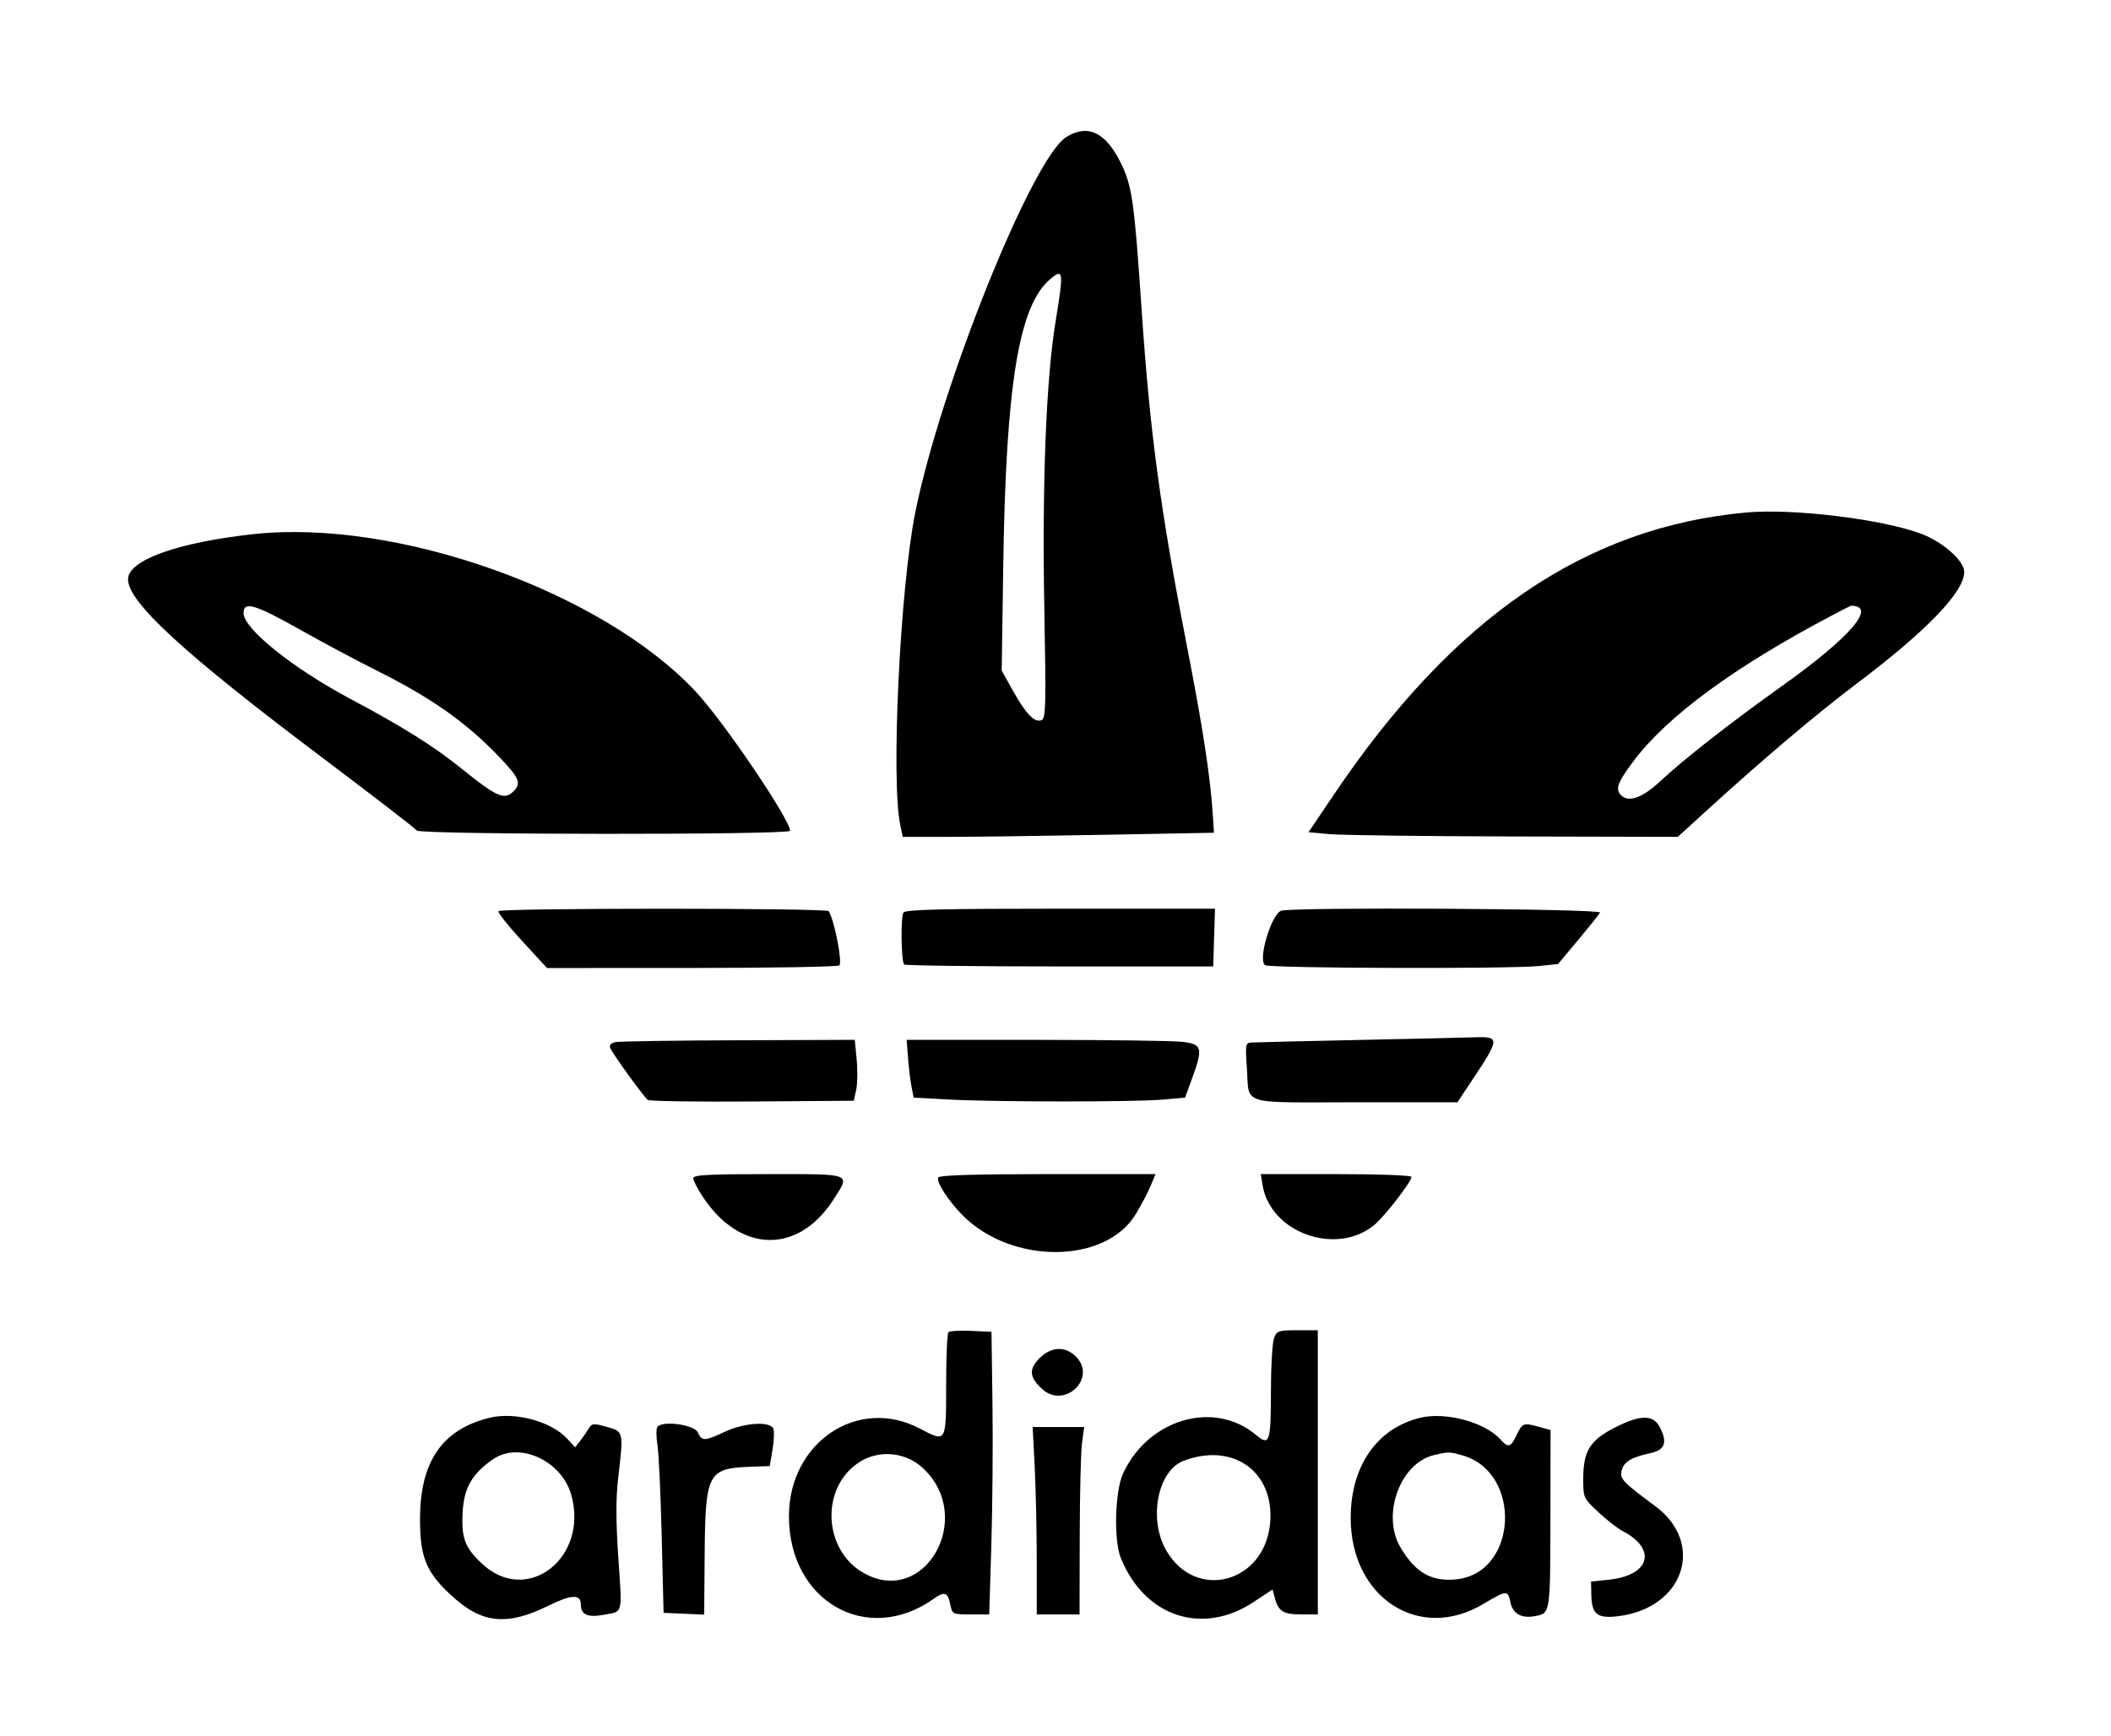 <!DOCTYPE svg PUBLIC "-//W3C//DTD SVG 1.1//EN" "http://www.w3.org/Graphics/SVG/1.1/DTD/svg11.dtd">
<svg xmlns="http://www.w3.org/2000/svg" viewBox="0 0 676 556">
<path d="M341.5 43.845c-10.839 6.638-40.262 79.74-48.406 120.264-4.884 24.306-7.833 85.836-4.799 100.141l.796 3.75 14.704-.002c8.088 0 30.51-.297 49.827-.659l35.122-.658-.43-6.591c-.734-11.232-3.253-27.664-7.858-51.256-8.918-45.682-12.206-69.985-14.927-110.334-2.283-33.854-3.011-38.981-6.564-46.212-4.879-9.928-10.558-12.673-17.465-8.443m-5.199 45.547c-10.047 8.48-14.187 33.742-15.036 91.742l-.493 33.634 3.613 6.46c4.17 7.457 6.888 10.265 9.11 9.412 1.402-.538 1.501-4.321.928-35.371-.744-40.305.565-73.91 3.592-92.259 2.661-16.125 2.526-17.197-1.714-13.618m222.951 74.727c-51.564 4.683-93.757 33.509-131.989 90.172l-8.238 12.209 6.738.626c3.705.344 30.31.681 59.121.75l52.384.124 9.116-8.312c18.128-16.529 35.179-30.96 48.019-40.64C617.009 202.006 629 189.564 629 183.149c0-3.531-6.74-9.525-13.695-12.179-12.25-4.675-41.139-8.206-56.053-6.851M81 171.068c-24.302 2.68-40 8.349-40 14.447 0 7.334 17.875 23.747 62.17 57.086 16.318 12.282 29.957 22.796 30.309 23.365.841 1.361 119.521 1.448 119.521.088 0-3.623-21.241-34.968-30.189-44.549-29.943-32.063-95.852-55.504-141.811-50.437m-3 25.273c0 5.037 15.807 17.698 34.5 27.634 16.268 8.647 26.456 15.031 34.979 21.916 11.579 9.355 14.038 10.449 16.95 7.538 2.551-2.552 1.885-4.248-4.179-10.627-10.785-11.348-21.969-19.262-39.75-28.128-6.05-3.017-17.075-8.901-24.5-13.077-14.46-8.132-18-9.166-18-5.256m508.582.783c-31.222 16.457-52.66 32.204-63.511 46.65-5.316 7.078-6.003 9.207-3.612 11.192 2.392 1.985 6.771.291 12.078-4.673 7.628-7.134 22.412-18.704 39.148-30.636 21.967-15.662 30.624-25.765 21.983-25.655-.092.001-2.831 1.406-6.086 3.122m-426.955 94.671c-.271.438 3.115 4.713 7.523 9.5l8.016 8.705 46.167-.015c25.392-.009 46.73-.373 47.418-.81 1.132-.719-1.522-14.377-3.377-17.379-.643-1.04-105.105-1.041-105.747-.001m129.687.455c-.921 1.431-.731 15.666.222 16.619.346.347 22.755.631 49.797.631H388.5l.288-9.25.287-9.25h-49.478c-38.488 0-49.658.278-50.283 1.25m120.915-.581c-3.221 1.296-7.502 15.91-5.106 17.428 1.577.999 78.447 1.231 87.691.265l6.107-.639 6.369-7.611c3.504-4.187 6.698-8.174 7.099-8.862.733-1.258-99.068-1.825-102.16-.581m24.271 41.385c-17.6.371-32.852.736-33.893.81-1.734.125-1.846.785-1.34 7.886.892 12.487-2.923 11.25 34.693 11.25h32.747l4.503-6.772c9.151-13.762 9.185-14.321.873-14.039-3.071.104-19.983.493-37.583.865m-237.326.662c-1.456.277-2.131.953-1.804 1.805.708 1.845 10.794 15.792 12.093 16.721.57.409 15.644.634 33.496.5l32.46-.242.754-3.5c.416-1.925.484-6.312.153-9.75l-.602-6.25-37.112.136c-20.412.075-38.159.336-39.438.58m93.6 5.034c.242 3.163.748 7.325 1.124 9.25l.685 3.5 11.458.618c14.921.806 59.48.811 68.459.008l7-.626 2.191-6c3.6-9.863 3.293-11.103-2.941-11.852-2.887-.347-23.962-.635-46.832-.639L290.335 333l.439 5.75M222 377.329c0 .73 1.394 3.433 3.098 6.006 11.947 18.036 30.527 18.391 41.815.8C272.367 375.637 273.301 376 246 376c-19.29 0-24 .261-24 1.329m78.464-.271c-.797 1.29 3.283 7.622 7.864 12.203 15.792 15.792 45.724 15.548 55.383-.452 1.762-2.92 3.904-6.996 4.76-9.059l1.556-3.75h-34.455c-23.144 0-34.669.347-35.108 1.058m103.843 2.448c2.491 15.35 23.773 22.871 35.882 12.682 3.339-2.81 11.811-13.783 11.811-15.298 0-.495-10.699-.89-24.131-.89h-24.131l.569 3.506m-100.599 47.12c-.39.389-.715 7.72-.723 16.291-.019 19.414.185 19.067-8.556 14.507-19.71-10.28-41.677 4.425-41.787 27.972-.128 27.386 25.024 41.795 46.395 26.578 3.47-2.471 4.491-2.086 5.309 2.005.59 2.953.738 3.021 6.518 3.021h5.913l.678-22.25c.373-12.238.536-32.6.362-45.25l-.317-23-6.542-.291c-3.599-.16-6.861.028-7.25.417m104.267 1.939c-.536 1.411-.982 8.948-.99 16.75-.018 16.621-.432 17.863-4.744 14.235-13.42-11.293-34.505-5.191-42.603 12.328-2.625 5.678-3.036 21.425-.708 27.122 7.698 18.839 26.156 24.9 42.592 13.985l5.973-3.966.683 2.554c1.19 4.452 2.708 5.427 8.444 5.427H422v-91h-6.525c-6.084 0-6.59.173-7.5 2.565m-75.122 6.428c-3.476 3.476-3.235 6.107.903 9.859 7.185 6.517 17.634-3.553 10.789-10.397-3.466-3.467-7.891-3.263-11.692.538m-176.119 19.048c-15.196 3.772-22.234 14.053-22.234 32.482 0 12.649 2.125 17.456 11.277 25.512 8.98 7.904 17.042 8.512 29.716 2.241 7.48-3.701 10.507-3.825 10.507-.43 0 3.255 2.224 4.239 7.396 3.272 6.219-1.161 5.864.245 4.61-18.259-.782-11.553-.801-19.003-.065-25.359 1.76-15.196 1.796-15.034-3.625-16.552-4.264-1.193-4.78-1.149-5.75.489-.586.99-1.812 2.757-2.724 3.927l-1.658 2.127-2.599-2.805c-5.121-5.526-16.79-8.646-24.851-6.645m297.984.009c-13.795 3.4-22.133 15.409-22.182 31.95-.077 25.592 21.871 39.927 42.403 27.696 7.508-4.473 7.949-4.506 8.718-.66.752 3.76 3.521 5.341 7.913 4.517 4.912-.922 4.865-.617 4.919-31.32l.05-28.266-3.52-.978c-5.158-1.433-5.491-1.318-7.318 2.511-1.939 4.066-2.699 4.266-5.296 1.392-4.953-5.481-17.572-8.843-25.687-6.842m62.25 3.2c-7.836 4.016-9.968 7.512-9.968 16.348 0 6.037.072 6.196 4.843 10.658 2.663 2.492 6.151 5.21 7.75 6.042 11.1 5.773 8.812 14.167-4.245 15.577l-5.848.631.09 4.302c.131 6.208 1.934 7.607 8.714 6.76 21.007-2.625 27.869-23.352 11.685-35.296-10.39-7.668-11.351-8.693-10.677-11.377.695-2.773 3.087-4.212 9.188-5.531 4.671-1.009 5.555-3.424 3.035-8.296-2.135-4.13-6.253-4.078-14.567.182m-306.483-.226c-.38.615-.352 3.224.061 5.797.414 2.573 1.022 15.704 1.353 29.179l.601 24.5 6.5.289 6.5.289.158-19.46c.208-25.782 1.044-27.388 14.513-27.885l6.329-.233.88-5.189c.485-2.854.611-5.891.282-6.75-.956-2.492-9.204-1.987-15.511.949-6.567 3.057-7.418 3.08-8.664.24-1.115-2.542-11.634-3.939-13.002-1.726m120.857 12.726c.357 7.012.652 20.512.654 30L332 517h13.699l.056-24.996c.031-13.747.366-27.247.744-30l.689-5.004h-16.497l.651 12.75m-173.351-2.5c-6.723 4.576-9.392 9.147-9.825 16.824-.481 8.507.694 11.621 6.355 16.839 14.377 13.252 34.017-2.034 28.435-22.132-3.045-10.963-16.602-17.225-24.965-11.531m301.178-1.257c-10.787 2.551-16.822 19.099-10.745 29.467 4.816 8.219 10.063 11.196 18.129 10.287 19.554-2.204 20.903-34.36 1.666-39.703-4.157-1.154-4.381-1.156-9.05-.051m-184.353 2.486c-12.136 8.247-11.172 27.941 1.726 35.246 19.637 11.122 35.98-17.928 18.928-33.646-5.668-5.225-14.332-5.896-20.654-1.6M379 467.831c-8.363 3.201-11.328 18.815-5.469 28.811 9.539 16.278 31.668 10.202 33.219-9.12 1.309-16.3-11.977-25.727-27.75-19.691" fill-rule="evenodd"/>
</svg>